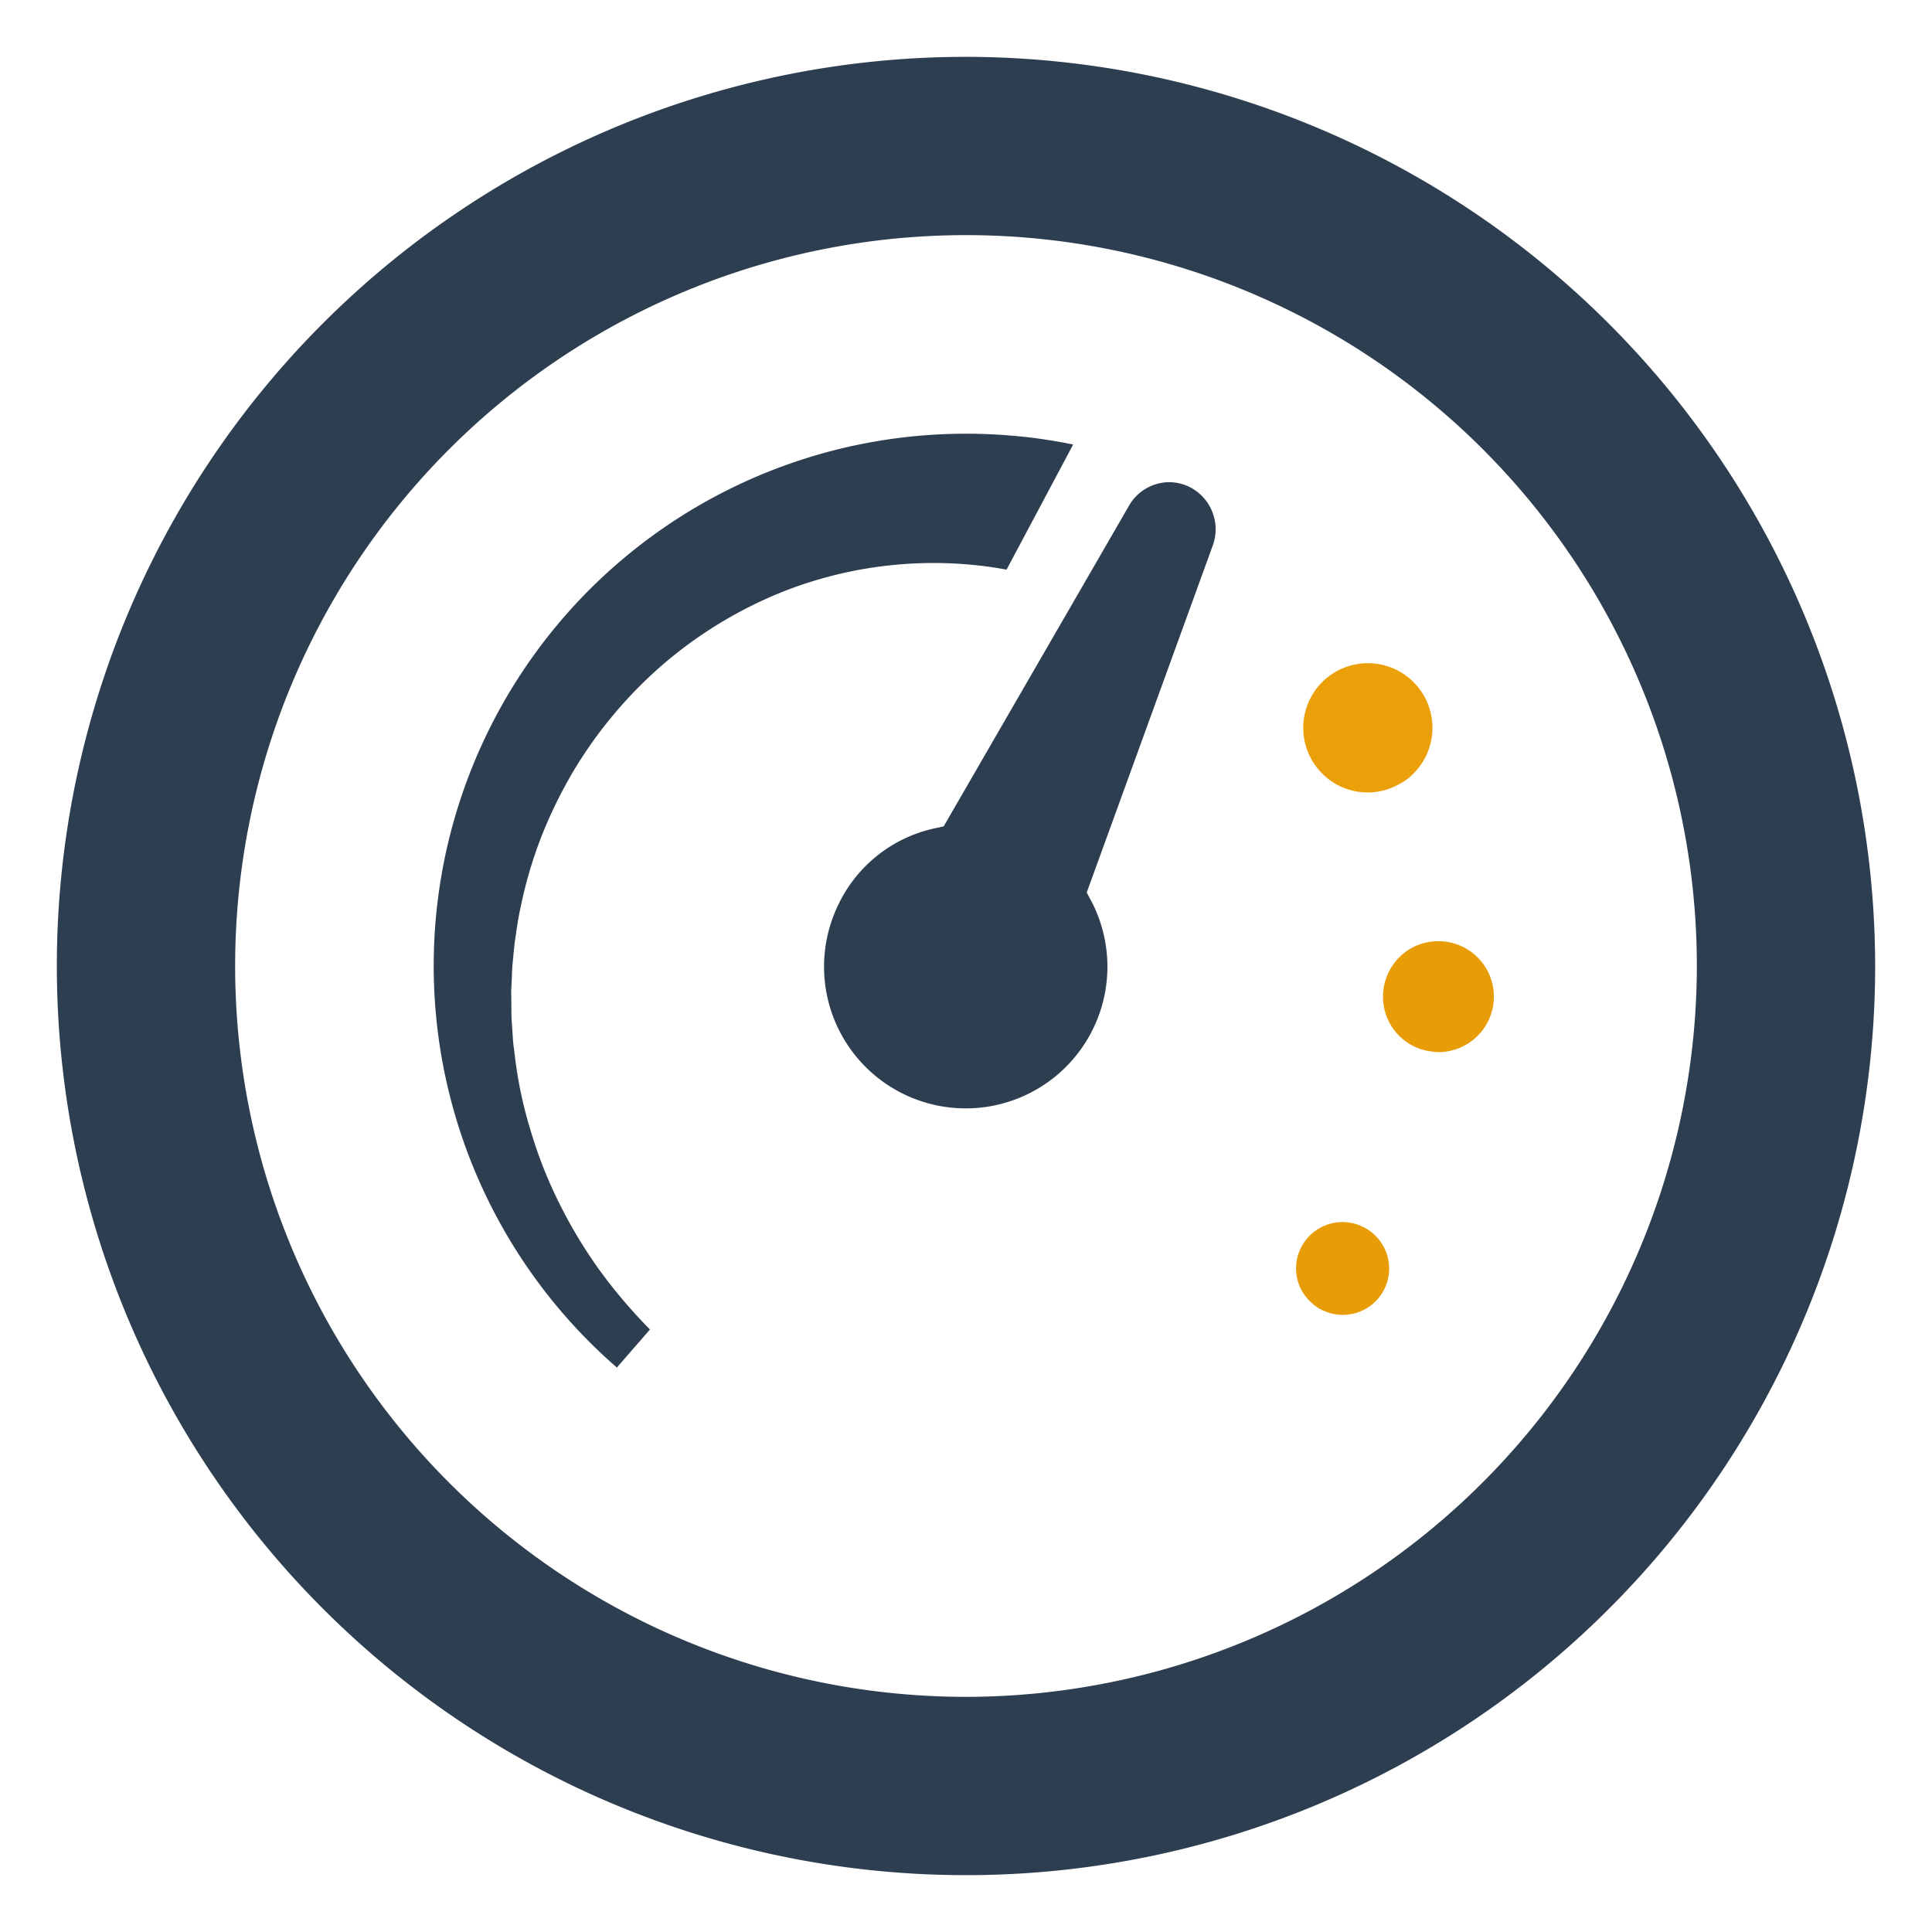 <svg id="Layer_1" data-name="Layer 1" xmlns="http://www.w3.org/2000/svg" viewBox="0 0 128 128"><defs><style>.cls-1{fill:#2d3e50;}.cls-2{fill:#2e79bd;}</style></defs><title>x</title><path class="cls-1" d="M64,3.766A60.234,60.234,0,1,0,124.234,64,60.3,60.3,0,0,0,64,3.766Zm0,108.654A48.421,48.421,0,1,1,112.421,64,48.474,48.474,0,0,1,64,112.421Z" id="id_101"></path><path class="cls-1" d="M65.025,37.486q.837.1,1.661.255l4.411-8.285v-.006c-.088-.018-.176-.036-.264-.052-.115-.024-.233-.049-.352-.07-.03-.006-.064-.012-.094-.015-.164-.033-.327-.061-.491-.085-.124-.024-.249-.045-.376-.064-.109-.018-.218-.036-.327-.049-.173-.027-.349-.052-.524-.076-.112-.015-.227-.03-.343-.042-.185-.024-.367-.045-.552-.064-.106-.012-.215-.024-.324-.03-.17-.018-.34-.036-.509-.045-.103-.012-.209-.021-.312-.027q-.364-.027-.728-.045c-.036-.003-.073-.006-.106-.006-.294-.015-.591-.027-.885-.033-.303-.009-.606-.012-.909-.012A35.253,35.253,0,0,0,40.869,90.602l.003-.003L43.061,88.083c-.212-.215-.418-.43-.625-.652a34.287,34.287,0,0,1-2.756-3.335,31.811,31.811,0,0,1-2.653-4.429,29.506,29.506,0,0,1-1.867-4.747,28.231,28.231,0,0,1-1.046-4.926c-.042-.415-.121-.825-.136-1.243l-.085-1.246c-.018-.415-.009-.834-.018-1.246,0-.209-.009-.415-.006-.621l.03-.621c.024-.415.024-.828.067-1.24l.121-1.231c.118-.815.224-1.628.403-2.425A28.75,28.75,0,0,1,35.858,55.454a30.554,30.554,0,0,1,2.104-4.317,29.044,29.044,0,0,1,6.066-7.206A28.364,28.364,0,0,1,51.895,39.19a27.188,27.188,0,0,1,13.13-1.704Z" id="id_102"></path><path class="cls-1" d="M78.751,32.235a3.026,3.026,0,0,0-1.697-.26,3.086,3.086,0,0,0-2.271,1.559L62.519,54.751l-.535.116a9.238,9.238,0,0,0-6.513,5.221,9.387,9.387,0,1,0,16.786-.474l-.259-.482,8.365-23.03A3.136,3.136,0,0,0,78.751,32.235Z" id="id_103"></path><path class="cls-2" d="M92.671,51.966a3.473,3.473,0,0,0,.988-.73,4.28,4.28,0,1,0-6.053.018A4.235,4.235,0,0,0,92.671,51.966Z" id="id_104" style="fill: rgb(235, 160, 9);"></path><path class="cls-2" d="M98.906,65.327a3.673,3.673,0,0,0-3.612-2.97,3.733,3.733,0,0,0-.697.066,3.614,3.614,0,0,0-2.339,1.547A3.684,3.684,0,0,0,91.694,66.732l0.0.001a3.644,3.644,0,0,0,3.248,2.943l.042.005a2.862,2.862,0,0,0,1.013-.044A3.679,3.679,0,0,0,98.906,65.327Z" id="id_105" style="fill: rgb(232, 157, 7);"></path><path class="cls-2" d="M90.141,81.213a3.005,3.005,0,0,0-1.198-.249,3.088,3.088,0,0,0-2.828,1.866l-.001.002a3.036,3.036,0,0,0,.862,3.548l.064.056a2.273,2.273,0,0,0,.683.415,3.068,3.068,0,1,0,2.418-5.639Z" id="id_106" style="fill: rgb(232, 156, 5);"></path></svg>
